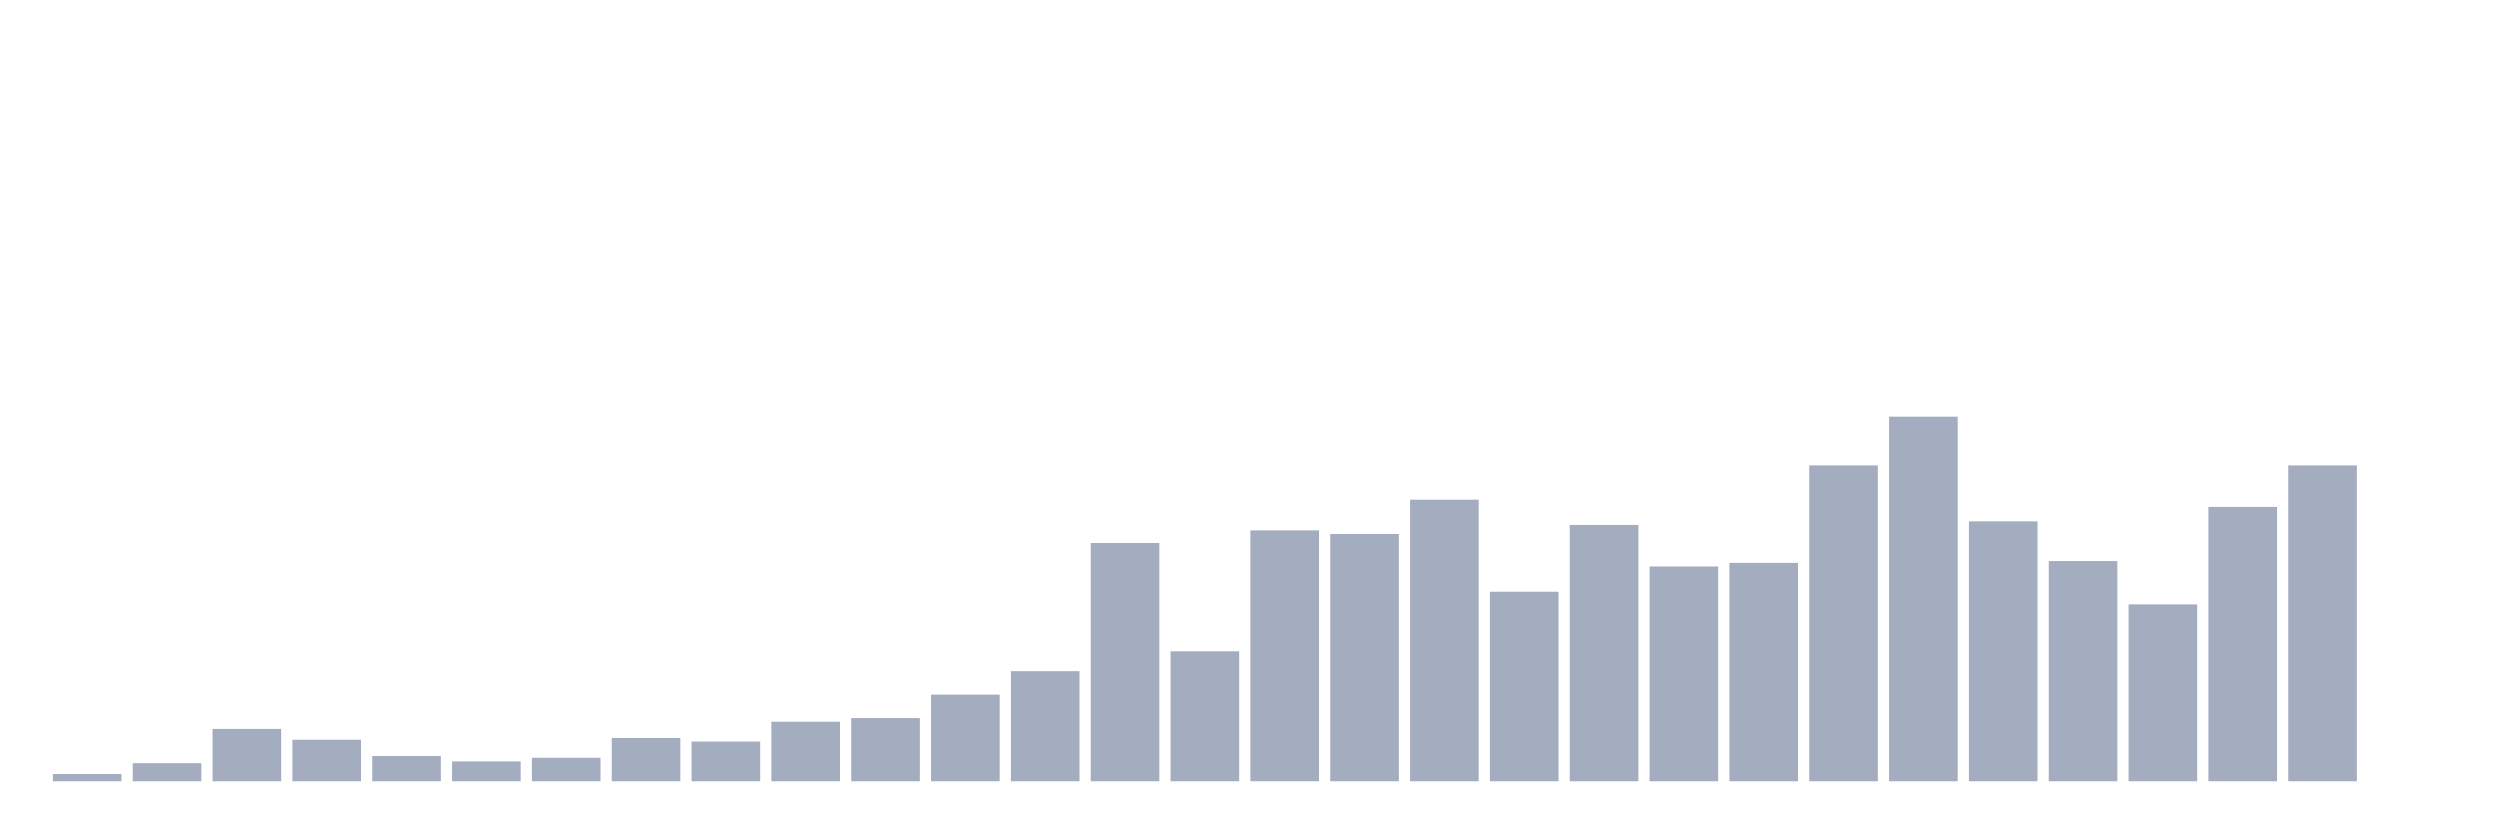 <svg xmlns="http://www.w3.org/2000/svg" viewBox="0 0 480 160"><g transform="translate(10,10)"><rect class="bar" x="0.153" width="13.175" y="138.614" height="1.386" fill="rgb(164,173,192)"></rect><rect class="bar" x="15.482" width="13.175" y="136.535" height="3.465" fill="rgb(164,173,192)"></rect><rect class="bar" x="30.81" width="13.175" y="129.95" height="10.05" fill="rgb(164,173,192)"></rect><rect class="bar" x="46.138" width="13.175" y="132.03" height="7.97" fill="rgb(164,173,192)"></rect><rect class="bar" x="61.466" width="13.175" y="135.149" height="4.851" fill="rgb(164,173,192)"></rect><rect class="bar" x="76.794" width="13.175" y="136.188" height="3.812" fill="rgb(164,173,192)"></rect><rect class="bar" x="92.123" width="13.175" y="135.495" height="4.505" fill="rgb(164,173,192)"></rect><rect class="bar" x="107.451" width="13.175" y="131.683" height="8.317" fill="rgb(164,173,192)"></rect><rect class="bar" x="122.779" width="13.175" y="132.376" height="7.624" fill="rgb(164,173,192)"></rect><rect class="bar" x="138.107" width="13.175" y="128.564" height="11.436" fill="rgb(164,173,192)"></rect><rect class="bar" x="153.436" width="13.175" y="127.871" height="12.129" fill="rgb(164,173,192)"></rect><rect class="bar" x="168.764" width="13.175" y="123.366" height="16.634" fill="rgb(164,173,192)"></rect><rect class="bar" x="184.092" width="13.175" y="118.861" height="21.139" fill="rgb(164,173,192)"></rect><rect class="bar" x="199.42" width="13.175" y="94.257" height="45.743" fill="rgb(164,173,192)"></rect><rect class="bar" x="214.748" width="13.175" y="115.05" height="24.95" fill="rgb(164,173,192)"></rect><rect class="bar" x="230.077" width="13.175" y="91.832" height="48.168" fill="rgb(164,173,192)"></rect><rect class="bar" x="245.405" width="13.175" y="92.525" height="47.475" fill="rgb(164,173,192)"></rect><rect class="bar" x="260.733" width="13.175" y="85.941" height="54.059" fill="rgb(164,173,192)"></rect><rect class="bar" x="276.061" width="13.175" y="103.614" height="36.386" fill="rgb(164,173,192)"></rect><rect class="bar" x="291.39" width="13.175" y="90.792" height="49.208" fill="rgb(164,173,192)"></rect><rect class="bar" x="306.718" width="13.175" y="98.762" height="41.238" fill="rgb(164,173,192)"></rect><rect class="bar" x="322.046" width="13.175" y="98.069" height="41.931" fill="rgb(164,173,192)"></rect><rect class="bar" x="337.374" width="13.175" y="79.356" height="60.644" fill="rgb(164,173,192)"></rect><rect class="bar" x="352.702" width="13.175" y="70" height="70" fill="rgb(164,173,192)"></rect><rect class="bar" x="368.031" width="13.175" y="90.099" height="49.901" fill="rgb(164,173,192)"></rect><rect class="bar" x="383.359" width="13.175" y="97.723" height="42.277" fill="rgb(164,173,192)"></rect><rect class="bar" x="398.687" width="13.175" y="106.04" height="33.96" fill="rgb(164,173,192)"></rect><rect class="bar" x="414.015" width="13.175" y="87.327" height="52.673" fill="rgb(164,173,192)"></rect><rect class="bar" x="429.344" width="13.175" y="79.356" height="60.644" fill="rgb(164,173,192)"></rect><rect class="bar" x="444.672" width="13.175" y="140" height="0" fill="rgb(164,173,192)"></rect></g></svg>